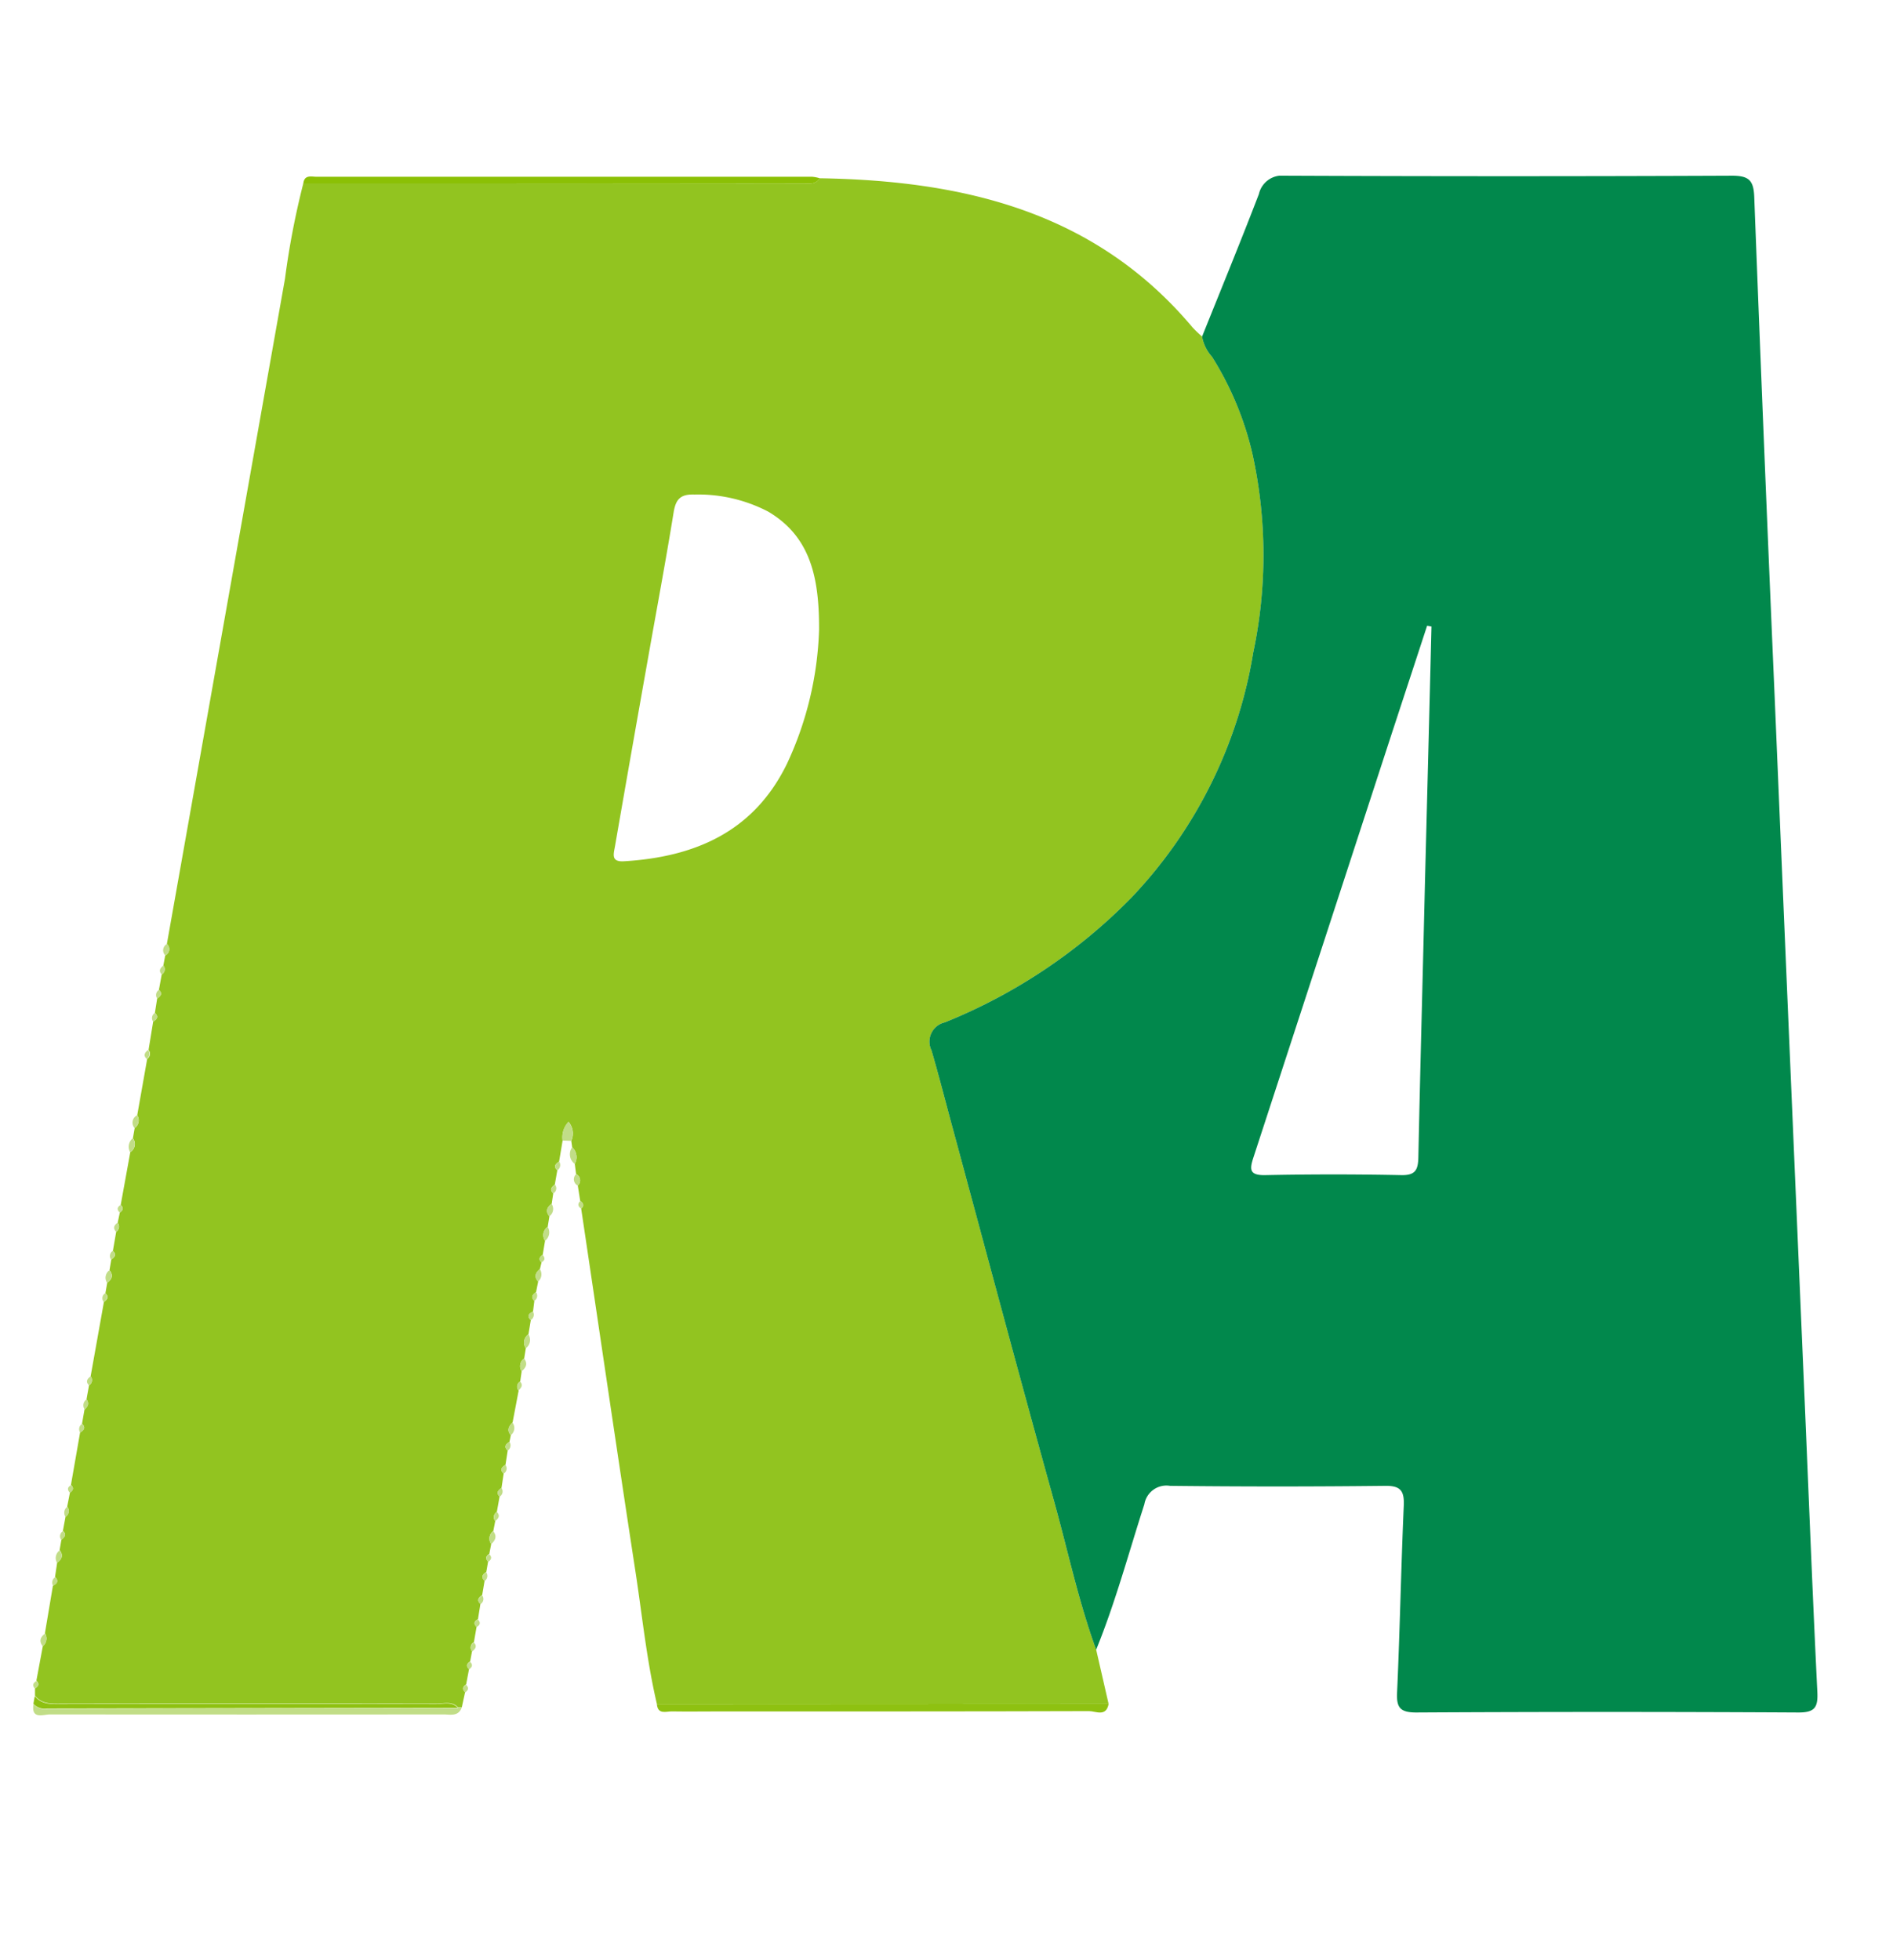 <svg xmlns="http://www.w3.org/2000/svg" xmlns:xlink="http://www.w3.org/1999/xlink" width="57" height="59" viewBox="0 0 57 59">
  <defs>
    <clipPath id="clip-path">
      <rect id="Retângulo_245" data-name="Retângulo 245" width="57" height="59" transform="translate(-683 3545)" fill="none" stroke="#707070" stroke-width="1"/>
    </clipPath>
    <clipPath id="clip-path-2">
      <rect id="Retângulo_201" data-name="Retângulo 201" width="53.725" height="46.341" fill="none"/>
    </clipPath>
  </defs>
  <g id="RA" transform="translate(683 -3545)" clip-path="url(#clip-path)">
    <g id="Grupo_108" data-name="Grupo 108" transform="translate(-682 3550.29)">
      <g id="Grupo_107" data-name="Grupo 107" clip-path="url(#clip-path-2)">
        <path id="Caminho_528" data-name="Caminho 528" d="M14.431,40.35l-.083.462a.182.182,0,0,0-.048.274l-.058.3a.278.278,0,0,0-.063.389l-.058.3c-.1.063-.128.138-.036.231l-.055.315c-.111.07-.169.15-.05.264l-.073.428c-.1.072-.179.147-.053.265l-.074.462c-.111.059-.144.133-.042.231l-.08.462a.18.18,0,0,0-.057.273l-.056.305c-.1.063-.134.138-.034.231l-.087.462c-.1.065-.129.139-.031.231l-.1.46-.113,0c-.19-.2-.436-.111-.656-.111q-5.65-.009-11.3,0c-.291,0-.576.017-.782-.242l0-.222c.108-.06.136-.134.042-.231l.194-1.041a.294.294,0,0,0,.063-.387l.241-1.433c.117-.064.186-.139.063-.261l.064-.43c.141-.1.195-.223.074-.377l.054-.315c.091-.075.172-.152.045-.264l.08-.43a.2.2,0,0,0,.049-.3l.083-.421c.092-.066.133-.139.03-.231L1.8,38.418c.111-.068.18-.144.058-.263l.075-.429c.1-.086.147-.183.06-.306L2.069,37a.183.183,0,0,0,.048-.273l.4-2.236c.1-.074.161-.154.045-.265l.055-.315c.14-.1.194-.225.068-.378l.053-.316c.093-.073.177-.149.049-.263l.1-.578a.188.188,0,0,0,.045-.272l.064-.306c.1-.066.12-.142.027-.231l.288-1.587a.289.289,0,0,0,.079-.42l.054-.305a.284.284,0,0,0,.076-.387l.3-1.694a.186.186,0,0,0,.041-.272L4,26.051c.109-.07.175-.148.052-.264l.068-.429c.1-.073.177-.148.053-.264l.084-.462a.184.184,0,0,0,.05-.274l.056-.3a.209.209,0,0,0,.05-.346Q6.19,13.7,7.969,3.687A24.32,24.32,0,0,1,8.522.811q7.514,0,15.028.008c.186,0,.393.047.518-.159,4.312.071,8.286.99,11.228,4.49a3.464,3.464,0,0,0,.289.276,1.223,1.223,0,0,0,.3.61,9.534,9.534,0,0,1,1.227,2.97,14.193,14.193,0,0,1,.012,5.941,13.979,13.979,0,0,1-3.668,7.371,16.5,16.5,0,0,1-5.619,3.756.593.593,0,0,0-.4.841c.226.774.425,1.555.636,2.334,1.015,3.743,2.012,7.491,3.052,11.228.416,1.5.736,3.02,1.27,4.482q.187.816.374,1.632l-13.6.007c-.308-1.309-.441-2.647-.644-3.973-.56-3.646-1.093-7.3-1.637-10.944.1-.09.068-.165-.029-.231l-.073-.464a.209.209,0,0,0-.051-.345l-.04-.308a.407.407,0,0,0-.078-.5l-.027-.193a.544.544,0,0,0-.082-.573.682.682,0,0,0-.179.562l-.106.633c-.106.07-.181.146-.054.264l-.075.428c-.093.074-.17.152-.047.265L16,31.534c-.143.1-.192.225-.069.378l-.051.316a.3.3,0,0,0-.08.42l-.07.421c-.092.064-.138.135-.036.23l-.048.2c-.137.11-.181.233-.054.38l-.063.314c-.1.072-.169.15-.051.264l-.04.319c-.117.062-.2.133-.067.259l-.071.429a.3.3,0,0,0-.079.42l-.049.306a.281.281,0,0,0-.076.387l-.044.306a.18.18,0,0,0-.047.274l-.183.963c-.118.113-.177.233-.053.38l-.04.2c-.108.069-.18.146-.054.263l-.066.429c-.108.069-.183.145-.055.264l-.065.43c-.094.072-.177.146-.055.264m9.617-26.1c.006-1.571-.259-2.8-1.531-3.553a4.559,4.559,0,0,0-2.221-.515c-.418-.015-.563.137-.628.539-.239,1.479-.517,2.952-.777,4.428q-.5,2.81-.988,5.621c-.042.239-.126.477.269.453,2.154-.129,3.927-.9,4.918-2.954a10.248,10.248,0,0,0,.958-4.02" transform="translate(-0.388 -0.584)" fill="#92c420"/>
        <path id="Caminho_529" data-name="Caminho 529" d="M238.039,44.375c-.534-1.463-.854-2.987-1.27-4.482-1.04-3.736-2.038-7.484-3.052-11.228-.211-.778-.41-1.56-.636-2.334a.593.593,0,0,1,.4-.841,16.5,16.5,0,0,0,5.619-3.756,13.979,13.979,0,0,0,3.668-7.371,14.191,14.191,0,0,0-.012-5.941,9.535,9.535,0,0,0-1.227-2.97,1.223,1.223,0,0,1-.3-.61c.573-1.428,1.158-2.852,1.71-4.288A.717.717,0,0,1,243.728,0q6.73.029,13.46,0c.511,0,.648.145.667.638q.288,7.531.615,15.061.452,10.7.913,21.406c.121,2.846.232,5.693.372,8.539.023.468-.075.624-.578.621q-5.748-.032-11.5,0c-.511,0-.6-.168-.575-.631.084-1.865.118-3.733.2-5.6.019-.445-.1-.6-.568-.592q-3.235.037-6.47,0a.673.673,0,0,0-.773.554c-.473,1.462-.869,2.95-1.451,4.376m10.1-30.8-.135-.025q-.528,1.611-1.057,3.222-2.083,6.387-4.169,12.774c-.119.362-.141.555.354.545q2.049-.042,4.1,0c.432.008.5-.174.508-.546.058-2.77.135-5.539.2-8.309q.1-3.83.195-7.66" transform="translate(-206.033 0)" fill="#01884c"/>
        <path id="Caminho_530" data-name="Caminho 530" d="M85.755.244c-.126.205-.332.159-.518.159Q77.722.4,70.208.4c.031-.271.244-.2.4-.2q7.462,0,14.925,0a1.133,1.133,0,0,1,.223.044" transform="translate(-62.074 -0.168)" fill="#8bc005"/>
        <path id="Caminho_531" data-name="Caminho 531" d="M162.106,397.119l13.6-.007c-.072.4-.39.216-.588.216-3.69.012-7.381.009-11.072.009-.5,0-1,.008-1.5,0-.168,0-.412.1-.441-.214" transform="translate(-143.325 -351.104)" fill="#8ec111"/>
        <path id="Caminho_532" data-name="Caminho 532" d="M12.788,397.18l.113,0c-.106.27-.347.2-.543.2q-5.928.006-11.856,0c-.2,0-.569.163-.493-.313a.454.454,0,0,0,.417.144l12.361-.021" transform="translate(0 -351.056)" fill="#c1dd87"/>
        <path id="Caminho_533" data-name="Caminho 533" d="M12.865,395.411.5,395.432a.454.454,0,0,1-.417-.144l.041-.232c.206.259.49.243.782.242q5.65-.006,11.3,0c.22,0,.465-.088.656.111" transform="translate(-0.077 -349.287)" fill="#8ec111"/>
        <path id="Caminho_534" data-name="Caminho 534" d="M137.6,246.41a.682.682,0,0,1,.179-.562.544.544,0,0,1,.082.573l-.26-.011" transform="translate(-121.663 -217.365)" fill="#c1dd87"/>
        <path id="Caminho_535" data-name="Caminho 535" d="M139.552,252.46a.407.407,0,0,1,.078.5.356.356,0,0,1-.078-.5" transform="translate(-123.323 -223.211)" fill="#c1dd87"/>
        <path id="Caminho_536" data-name="Caminho 536" d="M33.887,199.6a.209.209,0,0,1-.05.346.216.216,0,0,1,.05-.346" transform="translate(-29.859 -176.472)" fill="#c1dd87"/>
        <path id="Caminho_537" data-name="Caminho 537" d="M132.6,273.553a.3.3,0,0,1,.079-.42.318.318,0,0,1-.079.42" transform="translate(-117.188 -241.489)" fill="#c1dd87"/>
        <path id="Caminho_538" data-name="Caminho 538" d="M2.016,378.825a.294.294,0,0,1-.063.387c-.125-.153-.078-.278.063-.387" transform="translate(-1.662 -334.936)" fill="#c1dd87"/>
        <path id="Caminho_539" data-name="Caminho 539" d="M18.925,284.4c.126.153.072.273-.068.378a.276.276,0,0,1,.068-.378" transform="translate(-16.632 -251.448)" fill="#c1dd87"/>
        <path id="Caminho_540" data-name="Caminho 540" d="M130.622,284.476c-.128-.147-.083-.27.053-.38a.287.287,0,0,1-.053.38" transform="translate(-115.421 -251.182)" fill="#c1dd87"/>
        <path id="Caminho_541" data-name="Caminho 541" d="M25.934,244.137a.284.284,0,0,1-.076.387.249.249,0,0,1,.076-.387" transform="translate(-22.806 -215.852)" fill="#c1dd87"/>
        <path id="Caminho_542" data-name="Caminho 542" d="M24.946,250.113a.289.289,0,0,1-.079.42.333.333,0,0,1,.079-.42" transform="translate(-21.949 -221.136)" fill="#c1dd87"/>
        <path id="Caminho_543" data-name="Caminho 543" d="M123.574,324.376c-.124-.146-.065-.267.053-.38a.269.269,0,0,1-.053.38" transform="translate(-109.196 -286.459)" fill="#c1dd87"/>
        <path id="Caminho_544" data-name="Caminho 544" d="M140.583,259.445a.208.208,0,0,1,.051.345.212.212,0,0,1-.051-.345" transform="translate(-124.236 -229.387)" fill="#c1dd87"/>
        <path id="Caminho_545" data-name="Caminho 545" d="M127.6,301.485a.3.3,0,0,1,.079-.42.315.315,0,0,1-.079.42" transform="translate(-112.767 -266.185)" fill="#c1dd87"/>
        <path id="Caminho_546" data-name="Caminho 546" d="M126.587,307.715a.281.281,0,0,1,.076-.387c.117.157.059.279-.076.387" transform="translate(-111.882 -271.722)" fill="#c1dd87"/>
        <path id="Caminho_547" data-name="Caminho 547" d="M6,357.233c.12.154.067.274-.074.378A.281.281,0,0,1,6,357.233" transform="translate(-5.205 -315.846)" fill="#c1dd87"/>
        <path id="Caminho_548" data-name="Caminho 548" d="M133.584,267.526c-.123-.153-.074-.274.069-.378a.271.271,0,0,1-.069.378" transform="translate(-118.046 -236.197)" fill="#c1dd87"/>
        <path id="Caminho_549" data-name="Caminho 549" d="M118.638,352.613a.278.278,0,0,1,.063-.389c.122.153.063.276-.063.389" transform="translate(-104.849 -311.417)" fill="#c1dd87"/>
        <path id="Caminho_550" data-name="Caminho 550" d="M33.036,205.207a.184.184,0,0,1-.05.274c-.11-.114-.042-.2.05-.274" transform="translate(-29.114 -181.433)" fill="#c1dd87"/>
        <path id="Caminho_551" data-name="Caminho 551" d="M32.018,211.56c.124.116.042.191-.053.264a.182.182,0,0,1,.053-.264" transform="translate(-28.23 -187.05)" fill="#c1dd87"/>
        <path id="Caminho_552" data-name="Caminho 552" d="M30.972,217.545c.123.116.057.194-.052.264a.18.18,0,0,1,.052-.264" transform="translate(-27.306 -192.341)" fill="#c1dd87"/>
        <path id="Caminho_553" data-name="Caminho 553" d="M29.1,227.167a.185.185,0,0,1-.041.272c-.114-.11-.058-.194.041-.272" transform="translate(-25.641 -200.848)" fill="#c1dd87"/>
        <path id="Caminho_554" data-name="Caminho 554" d="M135.715,256.429c-.127-.118-.052-.194.054-.264a.188.188,0,0,1-.054.264" transform="translate(-119.933 -226.487)" fill="#c1dd87"/>
        <path id="Caminho_555" data-name="Caminho 555" d="M134.685,262.407c-.123-.113-.047-.19.047-.265a.174.174,0,0,1-.047.265" transform="translate(-119.024 -231.771)" fill="#c1dd87"/>
        <path id="Caminho_556" data-name="Caminho 556" d="M141.74,266.426c.1.066.126.141.029.231-.095-.066-.119-.141-.029-.231" transform="translate(-125.269 -235.559)" fill="#c1dd87"/>
        <path id="Caminho_557" data-name="Caminho 557" d="M22.039,267.431c.094.089.074.165-.027.231-.094-.089-.075-.165.027-.231" transform="translate(-19.408 -236.448)" fill="#c1dd87"/>
        <path id="Caminho_558" data-name="Caminho 558" d="M21.133,272.064a.188.188,0,0,1-.045.272c-.107-.111-.055-.2.045-.272" transform="translate(-18.593 -240.544)" fill="#c1dd87"/>
        <path id="Caminho_559" data-name="Caminho 559" d="M20.02,279.4c.129.115.044.19-.049.263a.181.181,0,0,1,.049-.263" transform="translate(-17.625 -247.031)" fill="#c1dd87"/>
        <path id="Caminho_560" data-name="Caminho 560" d="M12.023,324.3c.122.119.053.2-.058.263a.187.187,0,0,1,.058-.263" transform="translate(-10.551 -286.725)" fill="#c1dd87"/>
        <path id="Caminho_561" data-name="Caminho 561" d="M128.79,295.382c-.128-.126-.049-.2.067-.259a.186.186,0,0,1-.067.259" transform="translate(-113.811 -260.931)" fill="#c1dd87"/>
        <path id="Caminho_562" data-name="Caminho 562" d="M122.78,329.268c-.127-.117-.054-.194.054-.263a.182.182,0,0,1-.054.263" transform="translate(-108.496 -290.888)" fill="#c1dd87"/>
        <path id="Caminho_563" data-name="Caminho 563" d="M121.737,335.247c-.127-.119-.053-.195.055-.264a.176.176,0,0,1-.055.264" transform="translate(-107.574 -296.173)" fill="#c1dd87"/>
        <path id="Caminho_564" data-name="Caminho 564" d="M9.126,340.266c.1.091.063.164-.03.231-.082-.089-.085-.167.03-.231" transform="translate(-7.99 -300.844)" fill="#c1dd87"/>
        <path id="Caminho_565" data-name="Caminho 565" d="M120.746,341.233c-.122-.117-.039-.192.055-.264a.18.18,0,0,1-.055.264" transform="translate(-106.703 -301.466)" fill="#c1dd87"/>
        <path id="Caminho_566" data-name="Caminho 566" d="M8.145,345.893a.2.2,0,0,1-.049.305.223.223,0,0,1,.049-.305" transform="translate(-7.121 -305.819)" fill="#c1dd87"/>
        <path id="Caminho_567" data-name="Caminho 567" d="M119.754,347.508a.183.183,0,0,1,.049-.274c.112.114.043.2-.049.274" transform="translate(-105.842 -307.005)" fill="#c1dd87"/>
        <path id="Caminho_568" data-name="Caminho 568" d="M7.062,352.233c.127.112.046.189-.045.264a.173.173,0,0,1,.045-.264" transform="translate(-6.167 -311.425)" fill="#c1dd87"/>
        <path id="Caminho_569" data-name="Caminho 569" d="M129.742,290.347c-.118-.114-.052-.193.051-.264a.18.18,0,0,1-.051.264" transform="translate(-114.655 -256.475)" fill="#c1dd87"/>
        <path id="Caminho_570" data-name="Caminho 570" d="M14.087,311.963a.183.183,0,0,1-.048.273c-.117-.115-.046-.2.048-.273" transform="translate(-12.358 -275.82)" fill="#c1dd87"/>
        <path id="Caminho_571" data-name="Caminho 571" d="M117.785,358.441c-.092-.093-.066-.168.036-.231.092.093.06.167-.036.231" transform="translate(-104.088 -316.709)" fill="#c1dd87"/>
        <path id="Caminho_572" data-name="Caminho 572" d="M116.809,363.184c-.119-.114-.061-.194.05-.264a.192.192,0,0,1-.05.264" transform="translate(-103.218 -320.874)" fill="#c1dd87"/>
        <path id="Caminho_573" data-name="Caminho 573" d="M5,364.2c.123.122.054.2-.063.261A.192.192,0,0,1,5,364.2" transform="translate(-4.338 -322.008)" fill="#c1dd87"/>
        <path id="Caminho_574" data-name="Caminho 574" d="M115.73,369.162c-.126-.117-.047-.193.053-.265a.18.18,0,0,1-.053.265" transform="translate(-102.265 -326.158)" fill="#c1dd87"/>
        <path id="Caminho_575" data-name="Caminho 575" d="M114.754,375.4c-.1-.1-.069-.171.042-.231.091.1.066.171-.042.231" transform="translate(-101.405 -331.707)" fill="#c1dd87"/>
        <path id="Caminho_576" data-name="Caminho 576" d="M125.8,313.586a.181.181,0,0,1,.047-.274c.106.112.035.194-.047.274" transform="translate(-111.189 -277.013)" fill="#c1dd87"/>
        <path id="Caminho_577" data-name="Caminho 577" d="M113.745,381.429a.18.18,0,0,1,.057-.273c.113.119.03.2-.057.273" transform="translate(-100.532 -336.997)" fill="#c1dd87"/>
        <path id="Caminho_578" data-name="Caminho 578" d="M112.794,386.376c-.1-.094-.069-.168.034-.231.091.092.064.167-.034.231" transform="translate(-99.673 -341.408)" fill="#c1dd87"/>
        <path id="Caminho_579" data-name="Caminho 579" d="M.1,391.148c.094.1.066.171-.043.231-.091-.1-.057-.169.043-.231" transform="translate(-0.005 -345.831)" fill="#c1dd87"/>
        <path id="Caminho_580" data-name="Caminho 580" d="M111.79,392.362c-.1-.092-.067-.166.031-.231.09.091.069.166-.031.231" transform="translate(-98.786 -346.701)" fill="#c1dd87"/>
        <path id="Caminho_581" data-name="Caminho 581" d="M18.068,290.378c.117.111.052.19-.045.265a.176.176,0,0,1,.045-.265" transform="translate(-15.899 -256.736)" fill="#c1dd87"/>
        <path id="Caminho_582" data-name="Caminho 582" d="M131.635,280.624c-.1-.094-.056-.166.036-.23.08.091.08.169-.036.23" transform="translate(-116.333 -247.909)" fill="#c1dd87"/>
        <path id="Caminho_583" data-name="Caminho 583" d="M13.1,317.954c.088.123.042.22-.06.306a.213.213,0,0,1,.06-.306" transform="translate(-11.489 -281.117)" fill="#c1dd87"/>
      </g>
    </g>
  </g>
</svg>

